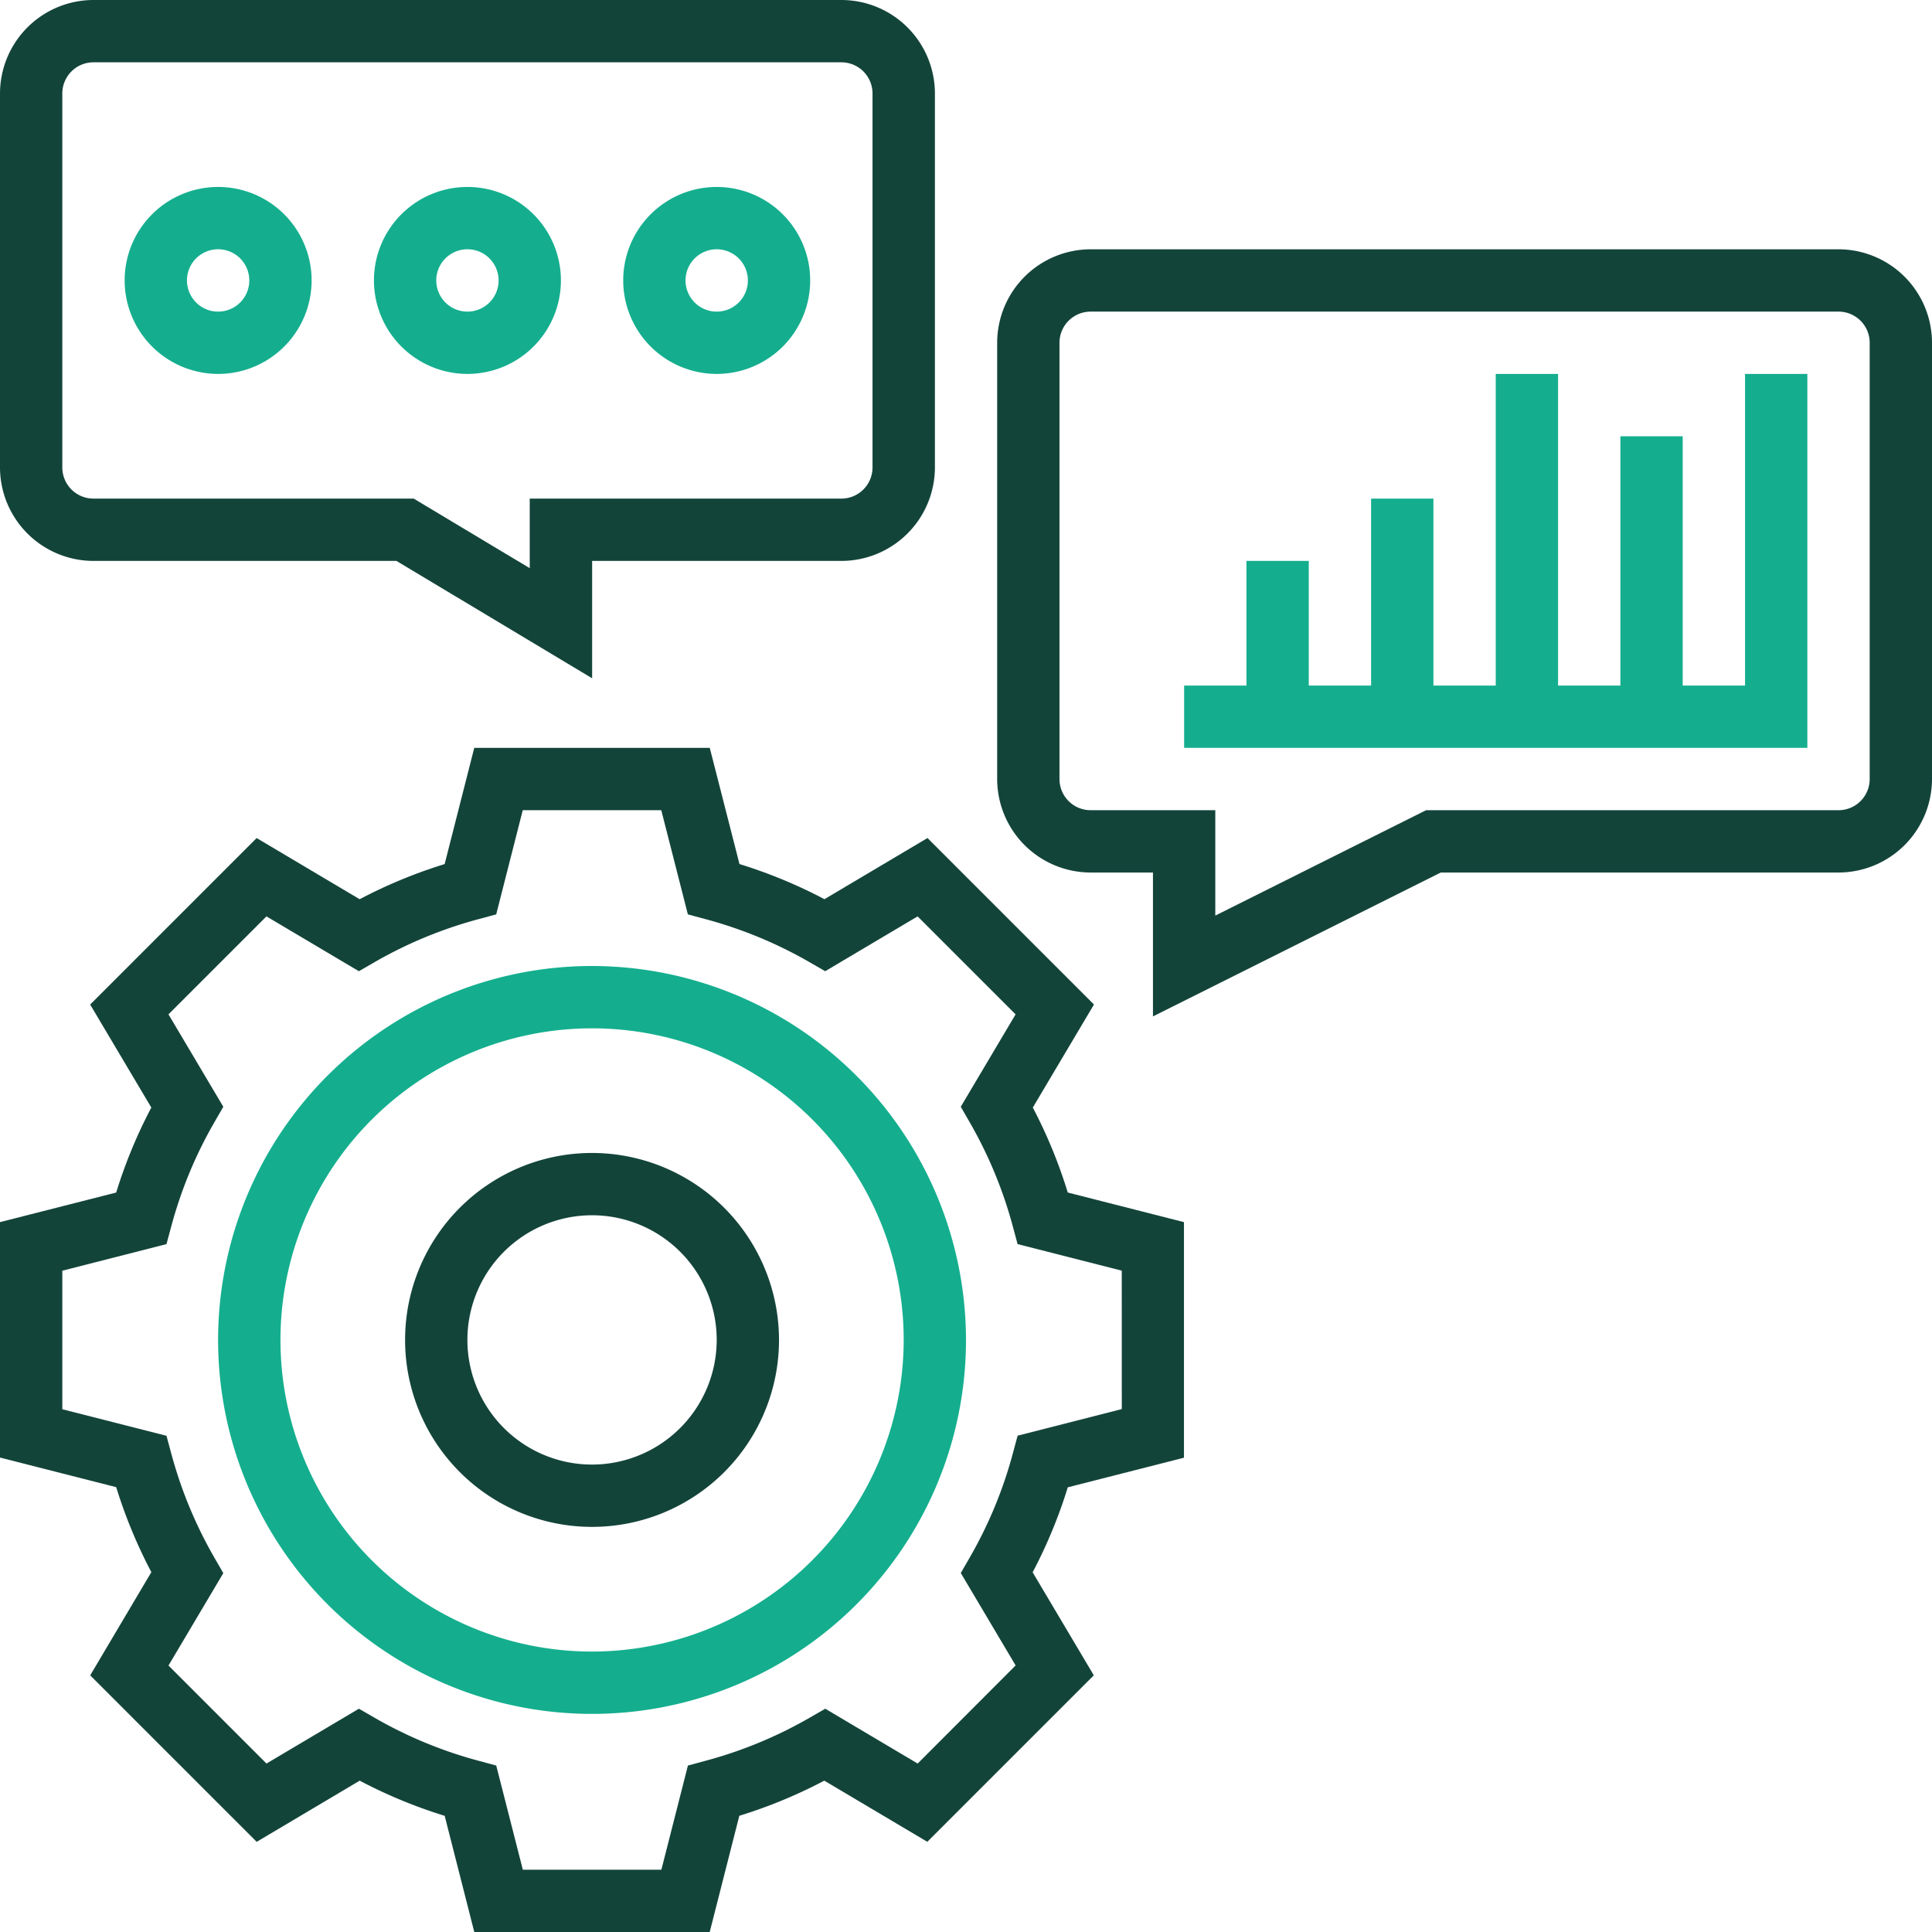 <svg xmlns="http://www.w3.org/2000/svg" width="70.476" height="70.476" viewBox="0 0 70.476 70.476">
  <g id="gear" transform="translate(-1 -1)">
    <path id="Path_1" data-name="Path 1" d="M38.675,38.12l2.231-3.758-6.073-6.073L31.075,30.52a18.047,18.047,0,0,0-3.1-1.282L26.891,25H18.3l-1.08,4.239a18.047,18.047,0,0,0-3.1,1.282L10.362,28.29,4.289,34.363,6.52,38.121a18.047,18.047,0,0,0-1.282,3.1L1,42.3v8.588l4.239,1.08a18.047,18.047,0,0,0,1.282,3.1L4.29,58.833l6.073,6.073,3.758-2.231a18.048,18.048,0,0,0,3.1,1.282l1.08,4.238h8.588l1.08-4.239a18.047,18.047,0,0,0,3.1-1.282l3.758,2.231,6.073-6.073-2.231-3.758a18.047,18.047,0,0,0,1.282-3.1l4.238-1.08V42.3l-4.239-1.08A18.042,18.042,0,0,0,38.675,38.12Zm3.246,11-3.8.97-.173.641a15.748,15.748,0,0,1-1.568,3.793l-.332.576,2,3.371L34.475,62.05l-3.371-2-.576.332a15.794,15.794,0,0,1-3.793,1.568l-.641.173-.968,3.8H20.072l-.97-3.8-.641-.173a15.748,15.748,0,0,1-3.793-1.568l-.576-.332-3.371,2L7.146,58.475l2-3.371-.332-.576a15.794,15.794,0,0,1-1.568-3.793l-.173-.641-3.8-.968V44.072l3.8-.97.173-.641a15.748,15.748,0,0,1,1.568-3.793l.332-.576-2-3.371,3.574-3.574,3.371,2,.576-.332a15.794,15.794,0,0,1,3.793-1.568l.641-.173.968-3.8h5.053l.97,3.8.641.173a15.748,15.748,0,0,1,3.793,1.568l.576.332,3.371-2,3.574,3.574-2,3.371.332.576a15.794,15.794,0,0,1,1.568,3.793l.173.641,3.8.968Z" transform="translate(0 3.281)" fill="#13443a"/>
    <path id="Path_2" data-name="Path 2" d="M21.641,32A13.641,13.641,0,1,0,35.281,45.64,13.656,13.656,0,0,0,21.641,32Zm0,25.008A11.367,11.367,0,1,1,33.008,45.64,11.38,11.38,0,0,1,21.641,57.008Z" transform="translate(0.957 4.238)" fill="#14ae8e"/>
    <path id="Path_3" data-name="Path 3" d="M20.82,38a6.82,6.82,0,1,0,6.82,6.82A6.827,6.827,0,0,0,20.82,38Zm0,11.367a4.547,4.547,0,1,1,4.547-4.547A4.551,4.551,0,0,1,20.82,49.367Z" transform="translate(1.777 5.058)" fill="#13443a"/>
    <path id="Path_4" data-name="Path 4" d="M63.691,9H36.41A3.414,3.414,0,0,0,33,12.41V28.324a3.414,3.414,0,0,0,3.41,3.41h2.273v5.249l10.5-5.249H63.691a3.414,3.414,0,0,0,3.41-3.41V12.41A3.414,3.414,0,0,0,63.691,9Zm1.137,19.324a1.137,1.137,0,0,1-1.137,1.137H48.646l-7.689,3.844V29.461H36.41a1.137,1.137,0,0,1-1.137-1.137V12.41a1.137,1.137,0,0,1,1.137-1.137H63.691a1.137,1.137,0,0,1,1.137,1.137Z" transform="translate(4.375 1.094)" fill="#13443a"/>
    <path id="Path_5" data-name="Path 5" d="M4.41,21.461H15.462L22.6,25.743V21.461h9.094a3.414,3.414,0,0,0,3.41-3.41V4.41A3.414,3.414,0,0,0,31.691,1H4.41A3.414,3.414,0,0,0,1,4.41V18.051A3.414,3.414,0,0,0,4.41,21.461ZM3.273,4.41A1.137,1.137,0,0,1,4.41,3.273H31.691A1.137,1.137,0,0,1,32.828,4.41V18.051a1.137,1.137,0,0,1-1.137,1.137H20.324v2.538l-4.232-2.538H4.41a1.137,1.137,0,0,1-1.137-1.137Z" transform="translate(0 0)" fill="#13443a"/>
    <path id="Path_6" data-name="Path 6" d="M59.461,24.367H57.187V15.273H54.914v9.094H52.641V13H50.367V24.367H48.094v-6.82H45.82v6.82H43.547V19.82H41.273v4.547H39v2.273H61.734V13H59.461Z" transform="translate(5.195 1.641)" fill="#14ae8e"/>
    <path id="Path_7" data-name="Path 7" d="M8.41,13.82A3.41,3.41,0,1,0,5,10.41,3.414,3.414,0,0,0,8.41,13.82Zm0-4.547A1.137,1.137,0,1,1,7.273,10.41,1.137,1.137,0,0,1,8.41,9.273Z" transform="translate(0.547 0.82)" fill="#14ae8e"/>
    <path id="Path_8" data-name="Path 8" d="M16.41,13.82A3.41,3.41,0,1,0,13,10.41,3.414,3.414,0,0,0,16.41,13.82Zm0-4.547a1.137,1.137,0,1,1-1.137,1.137A1.137,1.137,0,0,1,16.41,9.273Z" transform="translate(1.641 0.82)" fill="#14ae8e"/>
    <path id="Path_9" data-name="Path 9" d="M24.41,13.82A3.41,3.41,0,1,0,21,10.41,3.414,3.414,0,0,0,24.41,13.82Zm0-4.547a1.137,1.137,0,1,1-1.137,1.137A1.137,1.137,0,0,1,24.41,9.273Z" transform="translate(2.734 0.82)" fill="#14ae8e"/>
  </g>
</svg>
